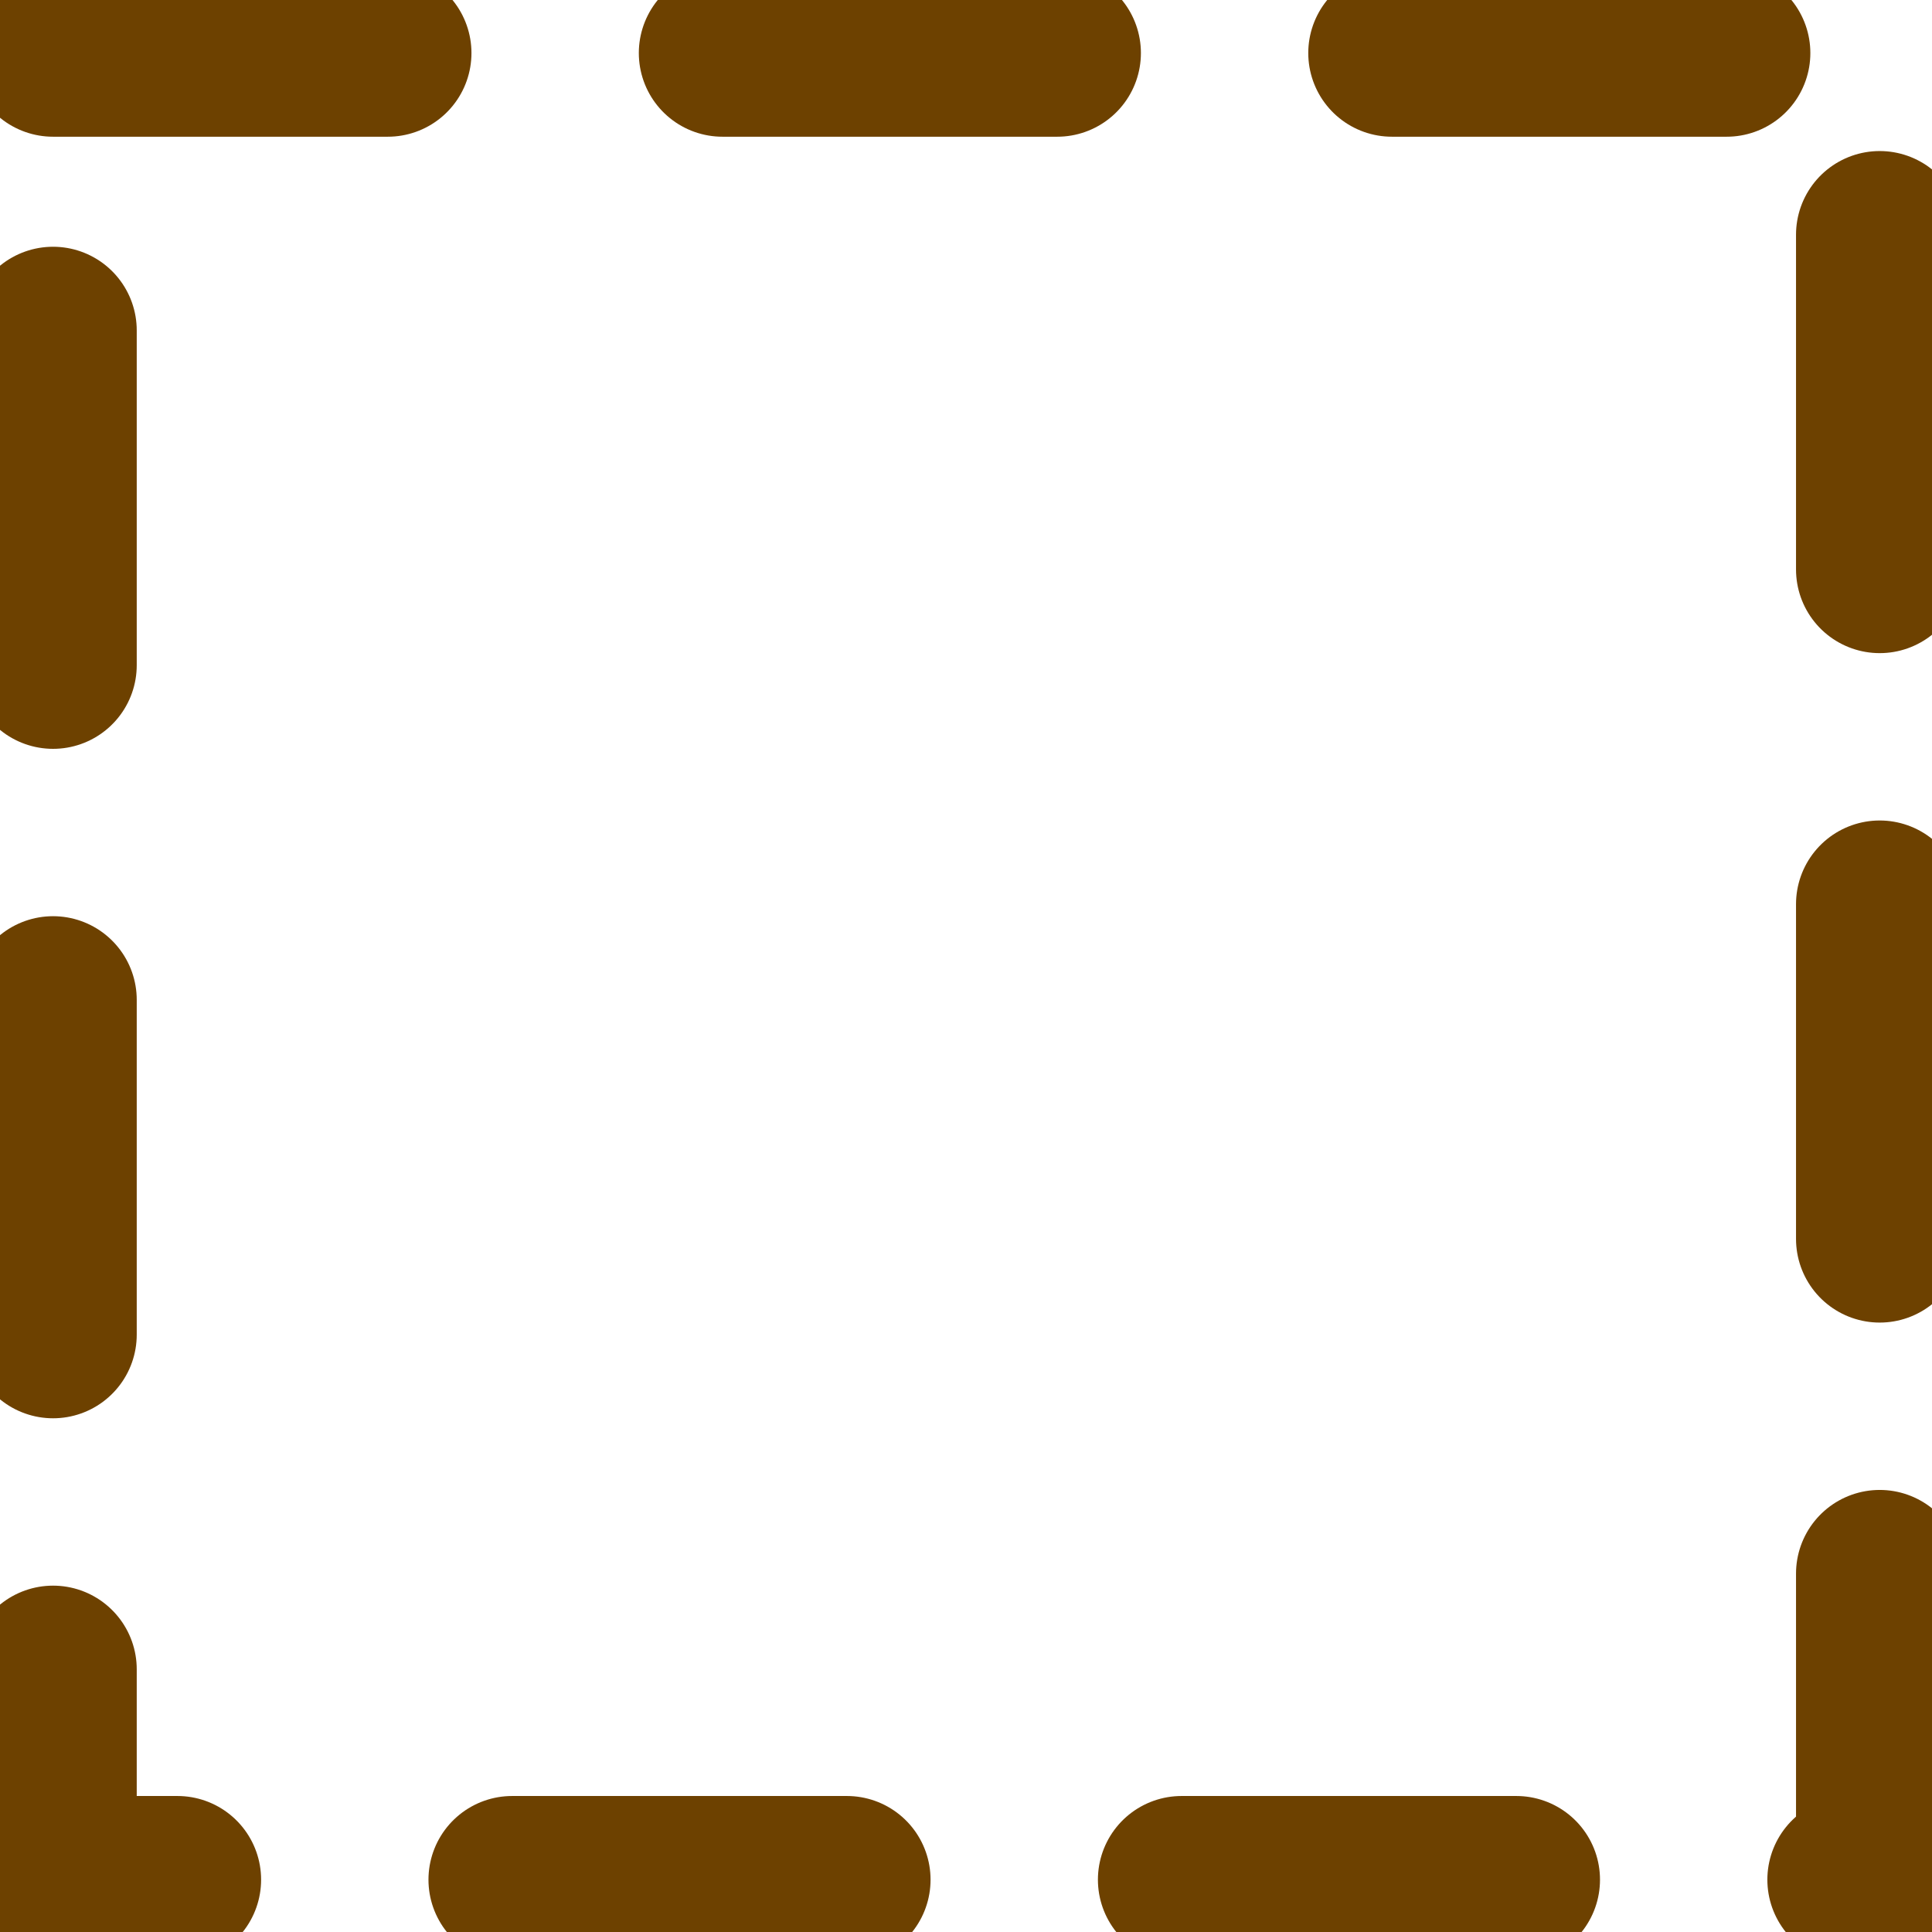 <?xml version="1.0" encoding="UTF-8" standalone="no"?>
<!-- Created with Inkscape (http://www.inkscape.org/) -->

<svg
   xmlns:dc="http://purl.org/dc/elements/1.1/"
   xmlns:cc="http://creativecommons.org/ns#"
   xmlns:rdf="http://www.w3.org/1999/02/22-rdf-syntax-ns#"
   xmlns:svg="http://www.w3.org/2000/svg"
   xmlns="http://www.w3.org/2000/svg"
   xmlns:sodipodi="http://sodipodi.sourceforge.net/DTD/sodipodi-0.dtd"
   xmlns:inkscape="http://www.inkscape.org/namespaces/inkscape"
   width="92.351mm"
   height="92.351mm"
   viewBox="0 0 92.351 92.351"
   version="1.1"
   id="svg8"
   inkscape:version="0.92.4 (fd57863, 2020-04-02)"
   sodipodi:docname="box.svg">
  <defs
     id="defs2" />
  <sodipodi:namedview
     id="base"
     pagecolor="#ffffff"
     bordercolor="#666666"
     borderopacity="1.0"
     inkscape:pageopacity="0.0"
     inkscape:pageshadow="2"
     inkscape:zoom="1"
     inkscape:cx="312.5844"
     inkscape:cy="196.37935"
     inkscape:document-units="mm"
     inkscape:current-layer="layer1"
     showgrid="false"
     inkscape:window-width="1862"
     inkscape:window-height="1016"
     inkscape:window-x="58"
     inkscape:window-y="27"
     inkscape:window-maximized="1" />
  <g
     inkscape:label="Ebene 1"
     inkscape:groupmode="layer"
     id="layer1"
     transform="translate(-46.582,-69.132)">
    <rect
       style="fill:none;fill-opacity:0;stroke:#6d4100;stroke-width:8;stroke-linecap:round;stroke-linejoin:round;stroke-miterlimit:3.7;stroke-dasharray:16,16;stroke-dashoffset:0;stroke-opacity:1"
       id="rect815"
       width="87.315"
       height="87.315"
       x="49.118"
       y="71.667" />
  </g>
</svg>
